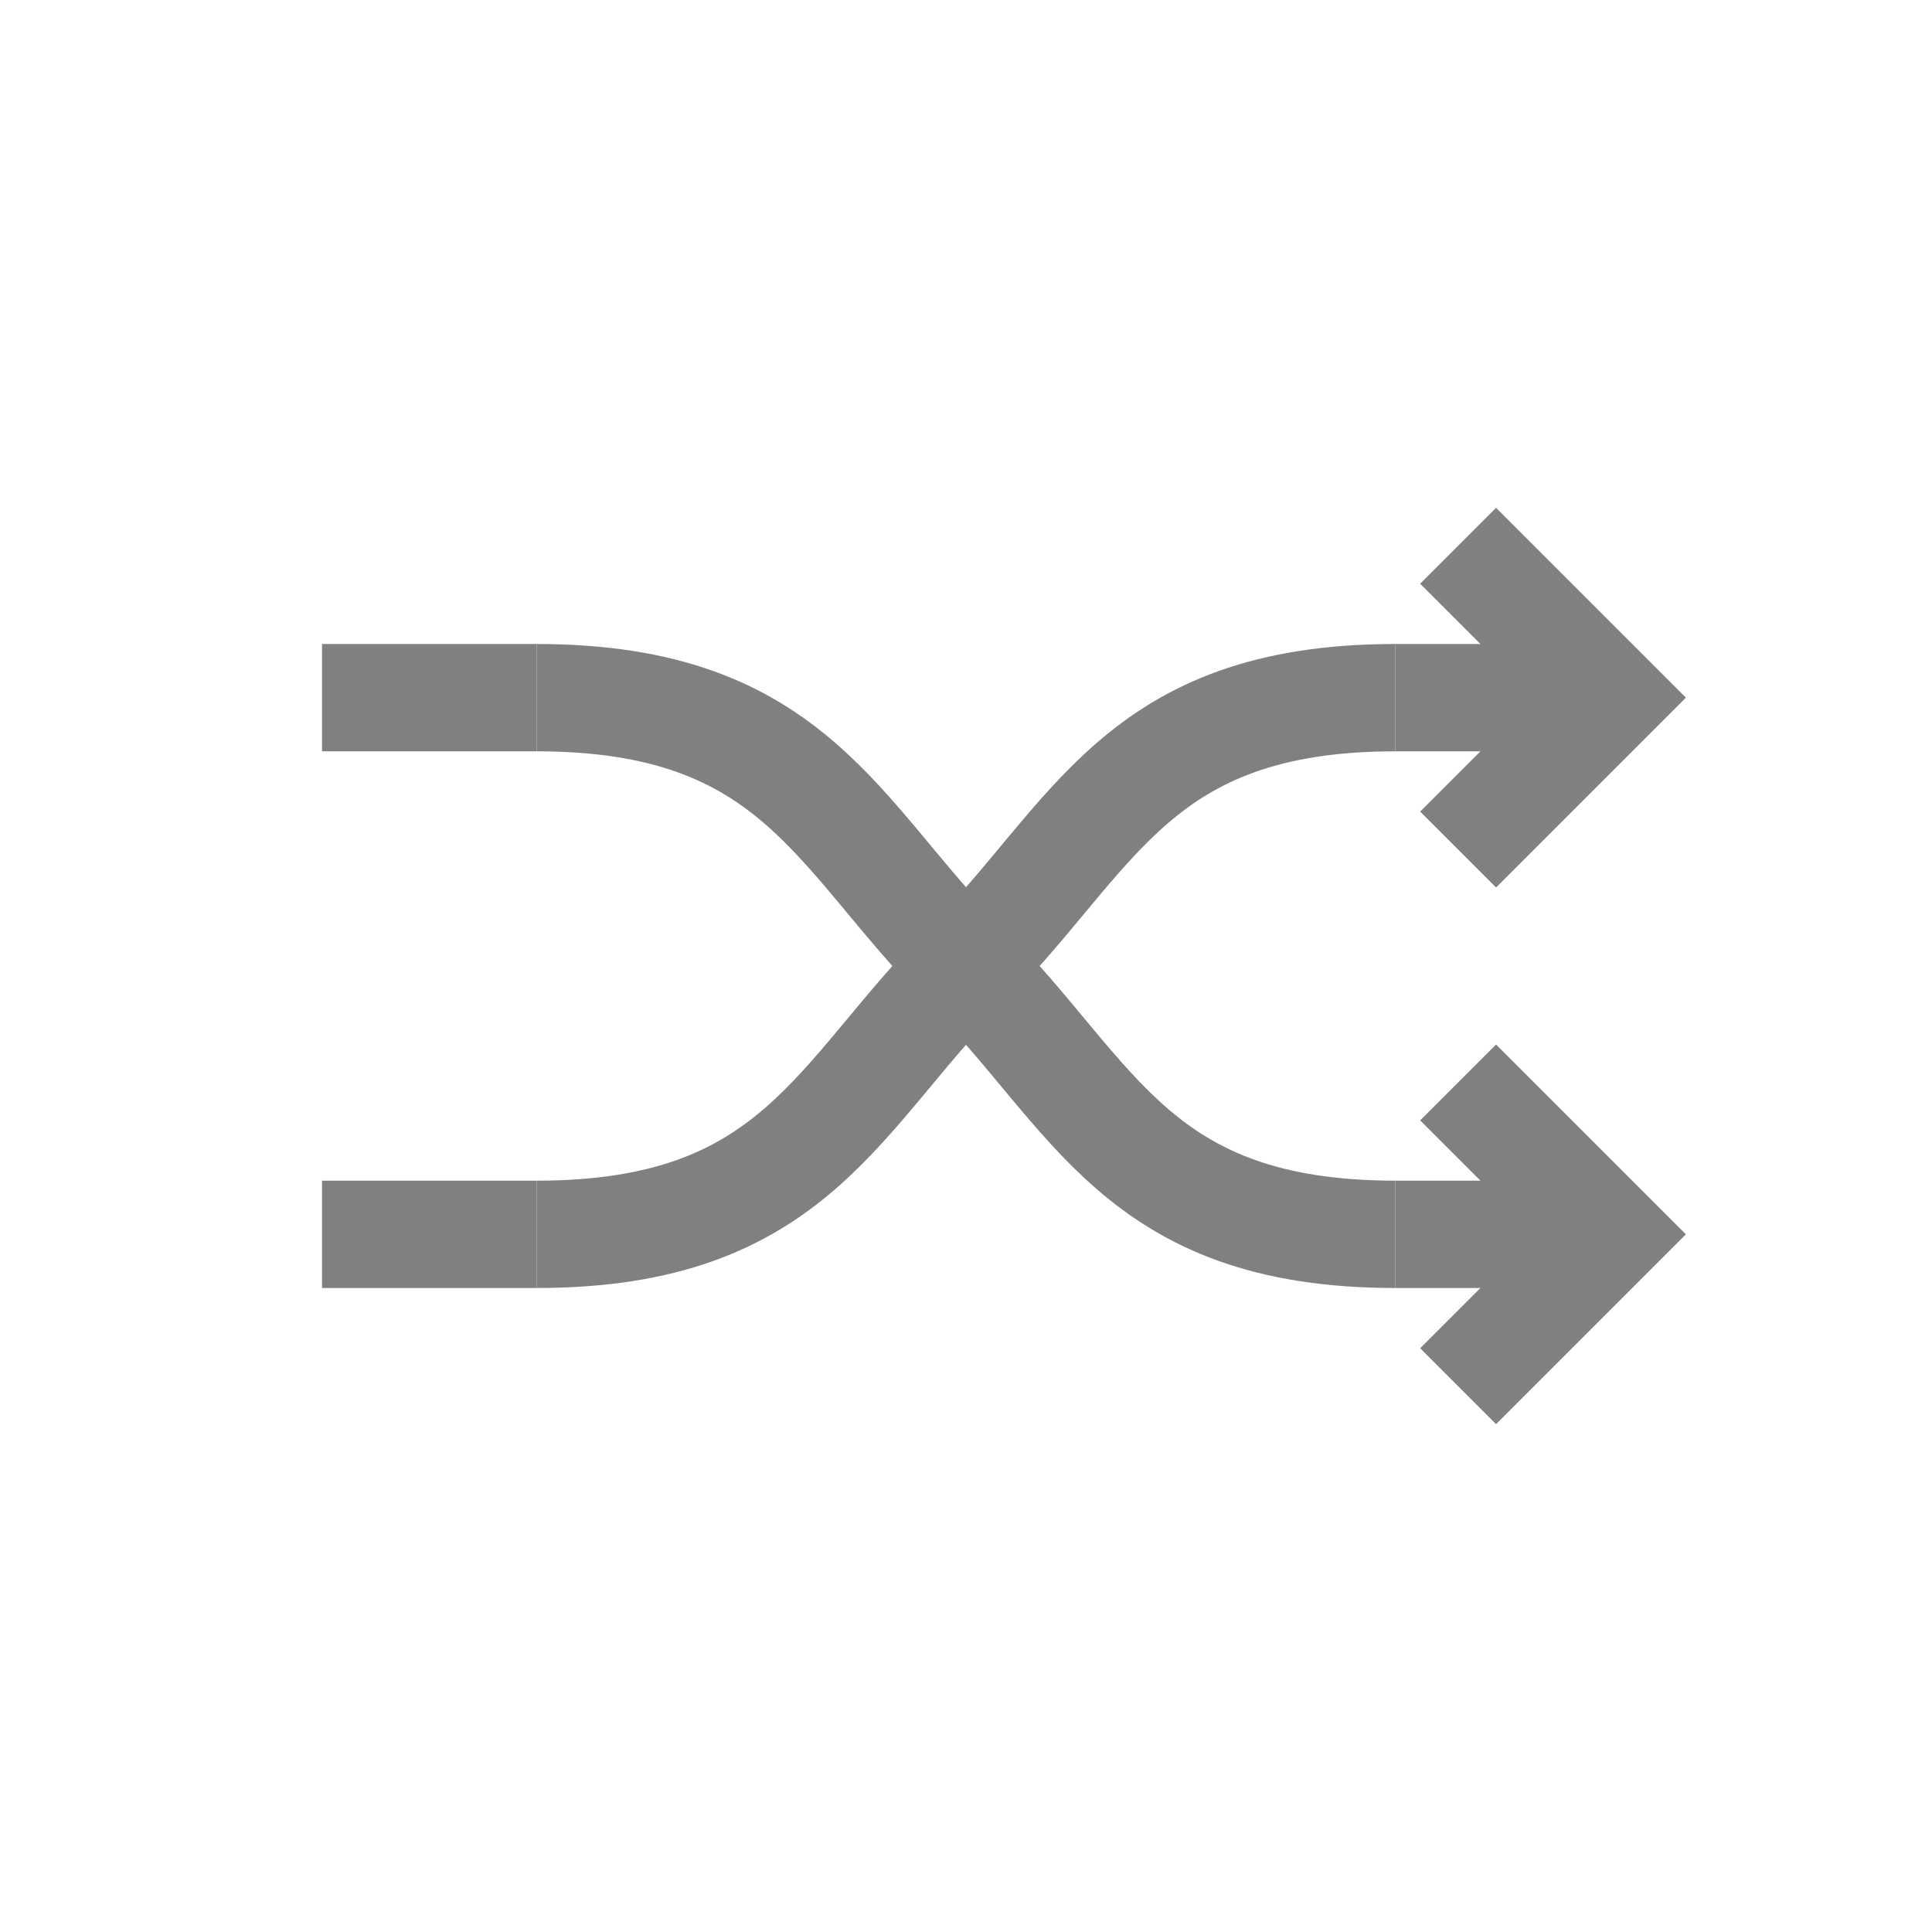 <?xml version="1.0" encoding="utf-8"?>
<!-- Generator: Adobe Illustrator 24.0.1, SVG Export Plug-In . SVG Version: 6.00 Build 0)  -->
<svg version="1.1" id="Layer_1" xmlns="http://www.w3.org/2000/svg" xmlns:xlink="http://www.w3.org/1999/xlink" x="0px" y="0px"
	 viewBox="0 0 36 36" style="enable-background:new 0 0 36 36;" xml:space="preserve">
<style type="text/css">
	.st0{fill:none;stroke:#808080;stroke-width:2;stroke-miterlimit:10;}
</style>
<polyline class="st0" points="27.17,20.17 30,23 27.17,25.83 "/>
<polyline class="st0" points="27.17,10.17 30,13 27.17,15.83 "/>
<path class="st0" d="M10,23c4.83,0,5.6-2.6,8-5"/>
<path class="st0" d="M10,13c4.83,0,5.6,2.6,8,5"/>
<path class="st0" d="M26,13c-4.83,0-5.6,2.6-8,5"/>
<path class="st0" d="M26,23c-4.83,0-5.6-2.6-8-5"/>
<line class="st0" x1="26" y1="23" x2="30" y2="23"/>
<line class="st0" x1="26" y1="13" x2="30" y2="13"/>
<line class="st0" x1="6" y1="23" x2="10" y2="23"/>
<line class="st0" x1="6" y1="13" x2="10" y2="13"/>
</svg>
